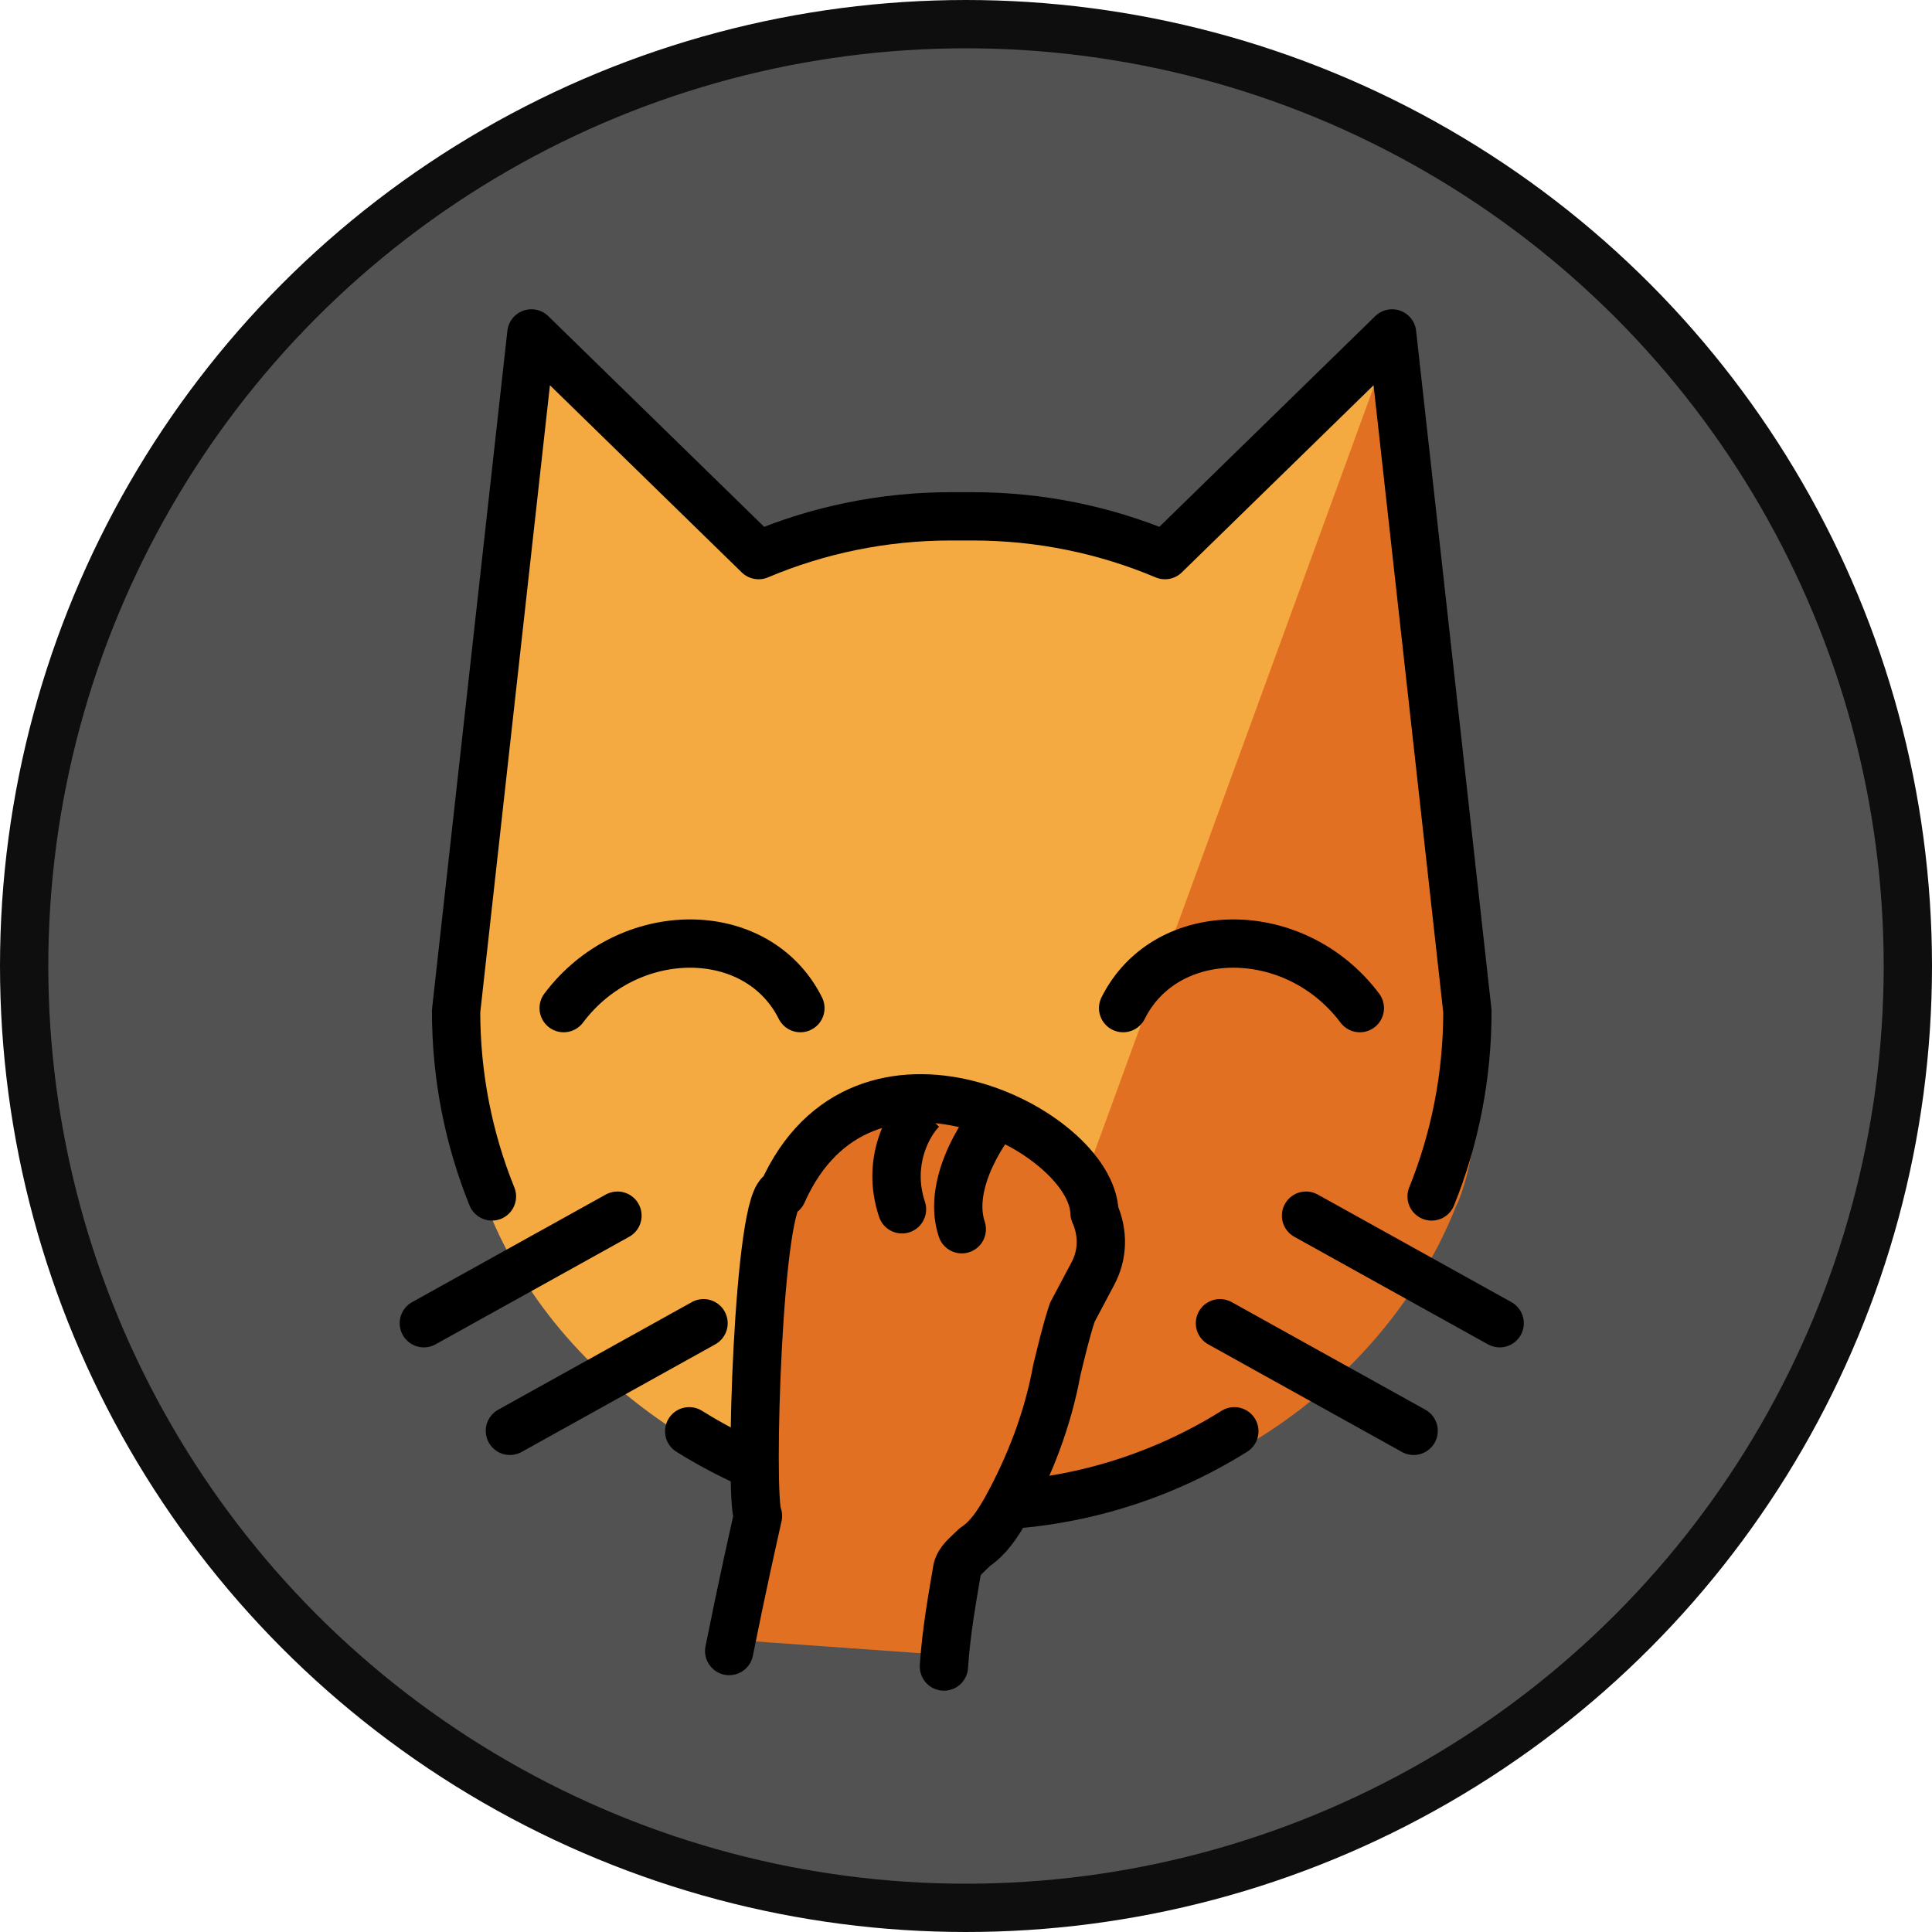 <svg width="40" height="40" viewBox="0 0 40 40" fill="none" xmlns="http://www.w3.org/2000/svg">
<circle cx="20" cy="20" r="19.5" fill="#525252" stroke="#0E0E0E"/>
<path d="M29.831 24.949C28.29 28.854 24.42 31.44 19.89 31.44C15.984 31.44 11.641 28.936 10.1 25.03L10.046 24.896C9.557 23.671 9.636 22.172 9.636 20.77L11.207 6.903L15.588 11.221C16.84 10.687 18.217 10.391 19.662 10.391H20.118C21.563 10.391 22.939 10.687 24.192 11.221L29.001 6.475L30.596 20.986C30.596 22.388 30.327 23.726 29.837 24.951" fill="#F4AA41"/>
<path d="M19.89 31.44C24.435 31.587 28.609 28.869 30.15 24.963L30.198 24.864C30.687 23.639 30.608 21.91 30.608 20.508L29.002 6.475" fill="#E27022"/>
<path d="M31.049 27.396L27.04 25.169" stroke="black" stroke-miterlimit="10" stroke-linecap="round" stroke-linejoin="round"/>
<path d="M29.268 29.624L25.258 27.396" stroke="black" stroke-miterlimit="10" stroke-linecap="round" stroke-linejoin="round"/>
<path d="M10.185 24.771C9.706 23.587 9.443 22.292 9.443 20.936L11.002 6.903L15.706 11.493C16.93 10.976 18.276 10.69 19.689 10.69H20.135C21.548 10.69 22.894 10.976 24.119 11.493L28.822 6.903L30.381 20.937C30.381 22.292 30.118 23.587 29.64 24.771" stroke="black" stroke-miterlimit="10" stroke-linecap="round" stroke-linejoin="round"/>
<path d="M14.269 29.633C15.842 30.616 17.7 31.183 19.69 31.183H20.135C22.126 31.183 23.984 30.616 25.556 29.633" stroke="black" stroke-miterlimit="10" stroke-linecap="round" stroke-linejoin="round"/>
<path d="M8.775 27.396L12.784 25.169" stroke="black" stroke-miterlimit="10" stroke-linecap="round" stroke-linejoin="round"/>
<path d="M10.557 29.624L14.566 27.396" stroke="black" stroke-miterlimit="10" stroke-linecap="round" stroke-linejoin="round"/>
<path d="M28.154 20.872C26.817 19.09 24.144 19.09 23.253 20.872" stroke="black" stroke-miterlimit="10" stroke-linecap="round" stroke-linejoin="round"/>
<path d="M11.67 20.872C13.007 19.09 15.68 19.09 16.571 20.872" stroke="black" stroke-miterlimit="10" stroke-linecap="round" stroke-linejoin="round"/>
<path d="M19.761 24.622C19.761 24.622 24.45 26.046 19.761 27.101C19.761 27.101 24.42 28.432 19.761 29.289" stroke="black" stroke-miterlimit="10" stroke-linecap="round" stroke-linejoin="round"/>
<path d="M21.838 24.533C22.286 24.533 22.021 24.167 22.159 23.892C22.296 24.167 22.296 23.617 22.159 23.892C21.884 23.342 21.609 23.388 21.609 23.388C21.803 22.975 20.325 23.708 20.784 22.975C20.784 22.975 19.729 22.104 19.913 22.608C20.004 22.196 18.675 22.975 17.85 22.975C16.888 24.396 16.704 24.213 16.2 25.863C16.2 23.846 16.475 24.671 16.292 24.213C16.063 23.571 16.75 25.398 16.292 25.581C15.879 25.765 15.742 27.1 15.742 28.338C15.879 29.713 15.467 29.392 15.742 29.988C16.384 31.271 15.513 31.225 15.513 31.225L14.871 33.929L19.363 34.25C19.409 33.608 19.363 32.967 19.546 32.325C19.729 31.638 20.325 31.638 20.784 30.904C21.884 29.071 21.838 28.063 22.388 26.596C22.434 26.413 22.525 26.275 22.617 26.092C22.8 25.725 22.846 25.267 22.663 24.9C22.388 24.671 22.25 24.304 21.838 24.533Z" fill="#E27022"/>
<path d="M15.097 34.183C15.372 32.808 15.601 31.8 15.693 31.387C15.51 31.021 15.693 24.696 16.2 24.696C17.85 20.983 22.614 23.387 22.66 25.108C22.843 25.521 22.843 25.979 22.614 26.392L22.201 27.171C22.064 27.583 21.972 27.996 21.881 28.362C21.697 29.371 21.331 30.333 20.826 31.25C20.643 31.571 20.46 31.846 20.185 32.029C20.001 32.212 19.864 32.304 19.818 32.487C19.726 33.037 19.589 33.771 19.543 34.504" stroke="black" stroke-linecap="round" stroke-linejoin="round"/>
<path d="M18.201 25.196C18.288 25.458 18.571 25.599 18.833 25.512C19.095 25.424 19.237 25.141 19.149 24.879L18.201 25.196ZM19.438 25.608C19.526 25.87 19.809 26.012 20.071 25.924C20.333 25.837 20.474 25.554 20.387 25.292L19.438 25.608ZM18.734 22.621C18.364 22.991 17.795 23.979 18.201 25.196L19.149 24.879C18.895 24.116 19.261 23.509 19.441 23.328L18.734 22.621ZM20.384 22.621C20.203 22.802 19.881 23.223 19.644 23.734C19.412 24.237 19.213 24.933 19.438 25.608L20.387 25.292C20.282 24.977 20.358 24.573 20.552 24.154C20.741 23.745 20.997 23.423 21.091 23.328L20.384 22.621Z" fill="black"/>
</svg>
